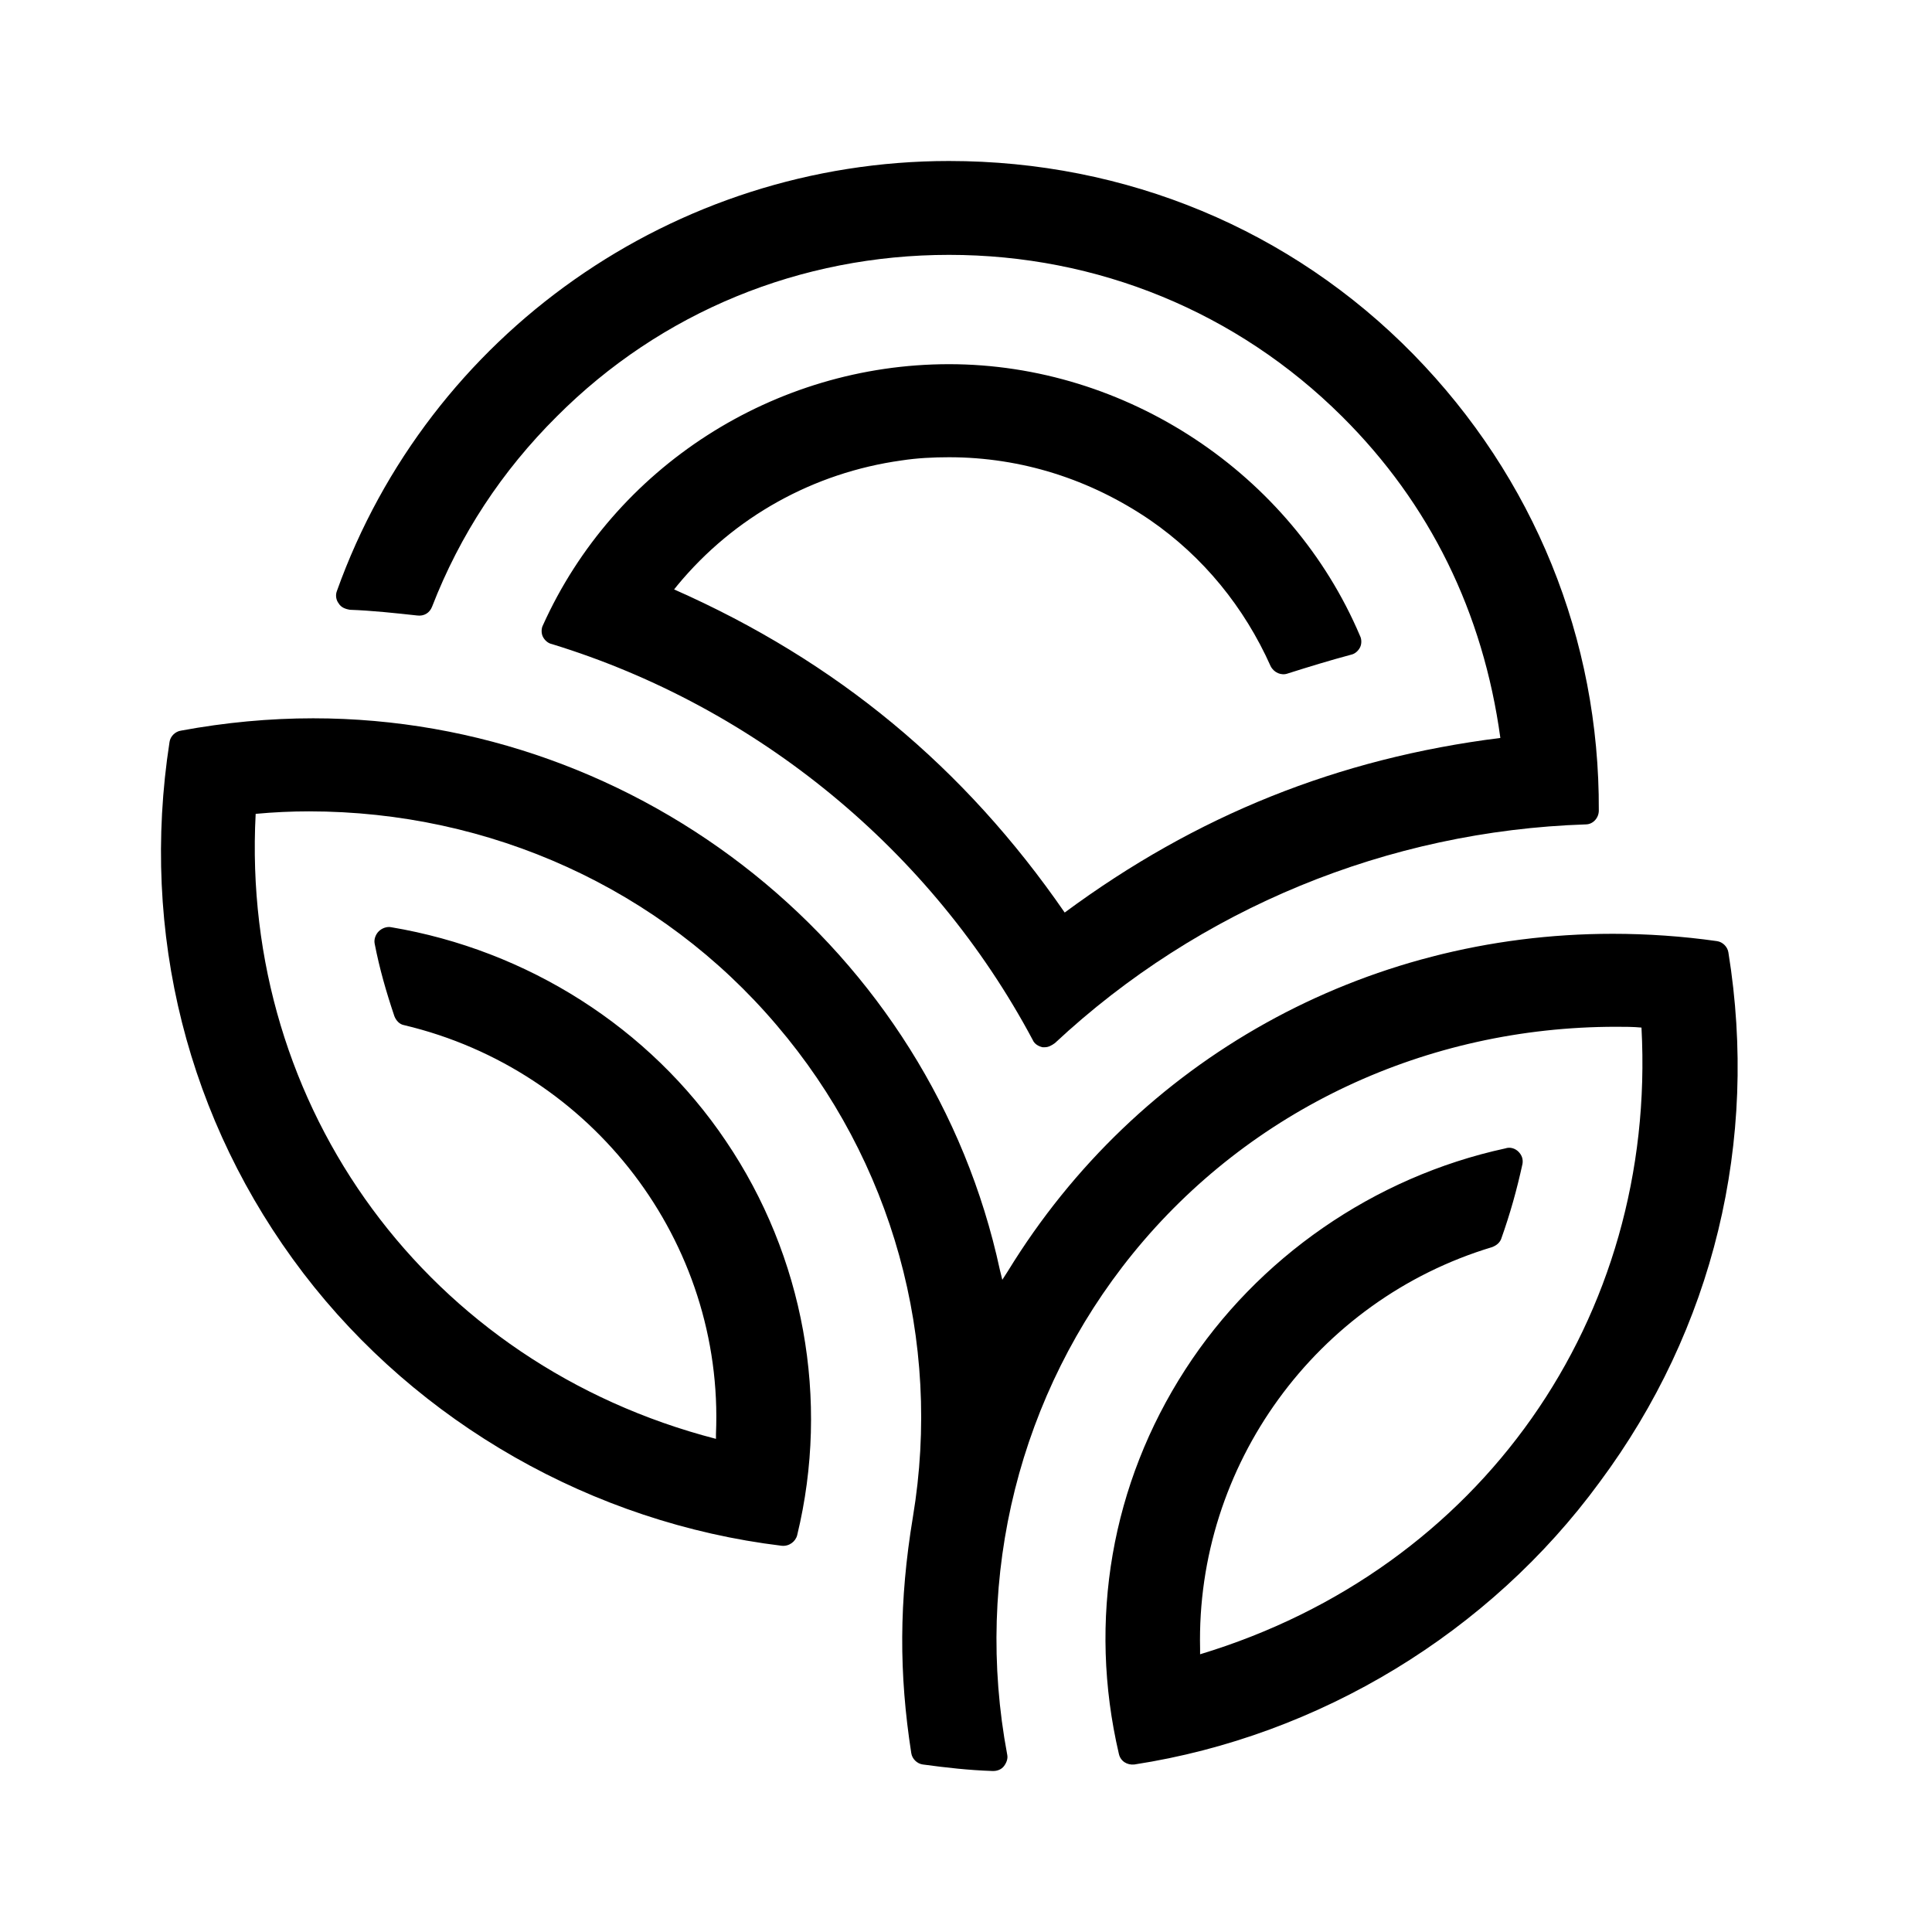 <svg width="24" height="24" viewBox="0 0 24 24" fill="none" xmlns="http://www.w3.org/2000/svg">
<path d="M4.348 7.575C4.624 7.585 4.909 7.616 5.184 7.646C5.266 7.656 5.337 7.616 5.368 7.535C5.714 6.643 6.234 5.852 6.917 5.173C8.211 3.875 9.944 3.166 11.789 3.166C13.634 3.166 15.366 3.875 16.671 5.173C17.762 6.257 18.424 7.606 18.638 9.167C16.62 9.42 14.857 10.13 13.226 11.336C11.982 9.532 10.393 8.214 8.374 7.322L8.415 7.271C9.118 6.42 10.107 5.872 11.198 5.72C11.391 5.69 11.595 5.68 11.789 5.68C12.686 5.68 13.542 5.953 14.286 6.46C14.948 6.916 15.458 7.545 15.784 8.275C15.825 8.356 15.917 8.396 15.998 8.366C16.253 8.285 16.518 8.204 16.783 8.133C16.834 8.123 16.875 8.082 16.895 8.042C16.916 8.001 16.916 7.94 16.895 7.9C16.039 5.882 13.99 4.524 11.789 4.524C9.618 4.524 7.63 5.801 6.744 7.768C6.723 7.808 6.723 7.869 6.744 7.91C6.764 7.95 6.805 7.991 6.856 8.001C9.404 8.782 11.575 10.566 12.828 12.917C12.849 12.968 12.9 12.998 12.951 13.009C12.961 13.009 12.971 13.009 12.981 13.009C13.022 13.009 13.063 12.988 13.104 12.958C14.897 11.285 17.242 10.322 19.698 10.241C19.79 10.241 19.861 10.16 19.861 10.069C19.871 7.94 19.056 5.933 17.558 4.402C16.039 2.852 13.99 2 11.789 2C8.374 2 5.327 4.149 4.185 7.342C4.165 7.393 4.175 7.454 4.206 7.494C4.236 7.545 4.287 7.565 4.348 7.575Z" fill="currentColor"/>
<path d="M21.471 11.833C21.461 11.762 21.4 11.701 21.329 11.691C20.901 11.63 20.462 11.6 20.034 11.6C16.946 11.6 14.133 13.161 12.523 15.786L12.451 15.898L12.421 15.776C11.565 11.802 7.977 8.923 3.89 8.923C3.35 8.923 2.799 8.974 2.249 9.076C2.178 9.086 2.116 9.146 2.106 9.217C1.739 11.589 2.33 13.931 3.768 15.816C5.194 17.682 7.365 18.918 9.71 19.202C9.801 19.212 9.883 19.151 9.903 19.07C10.311 17.388 9.985 15.604 9.017 14.174C8.069 12.765 6.55 11.802 4.858 11.518C4.807 11.508 4.746 11.529 4.705 11.569C4.664 11.61 4.644 11.671 4.654 11.721C4.715 12.036 4.797 12.319 4.899 12.623C4.919 12.674 4.96 12.725 5.021 12.735C7.365 13.292 8.996 15.431 8.894 17.814V17.874C5.327 16.952 2.983 13.769 3.176 10.11C3.401 10.089 3.625 10.079 3.839 10.079C6.091 10.079 8.211 11.042 9.648 12.735C11.085 14.418 11.707 16.648 11.34 18.847C11.167 19.892 11.167 20.794 11.32 21.777C11.33 21.848 11.391 21.909 11.463 21.919C11.758 21.959 12.033 21.99 12.329 22H12.339C12.39 22 12.441 21.98 12.472 21.939C12.502 21.899 12.523 21.848 12.512 21.797C12.095 19.577 12.665 17.307 14.072 15.573C15.529 13.779 17.721 12.755 20.075 12.755C20.177 12.755 20.289 12.755 20.391 12.765C20.585 16.374 18.393 19.496 14.908 20.55V20.48C14.857 18.209 16.345 16.151 18.536 15.492C18.587 15.472 18.628 15.441 18.648 15.391C18.76 15.076 18.842 14.783 18.913 14.458C18.923 14.397 18.903 14.347 18.862 14.306C18.821 14.266 18.76 14.245 18.699 14.266C17.068 14.62 15.621 15.624 14.724 17.013C13.807 18.432 13.511 20.125 13.899 21.787C13.919 21.878 14.001 21.929 14.092 21.919C16.396 21.564 18.506 20.277 19.871 18.412C21.288 16.506 21.849 14.174 21.471 11.833Z" fill="currentColor"/>
</svg>
